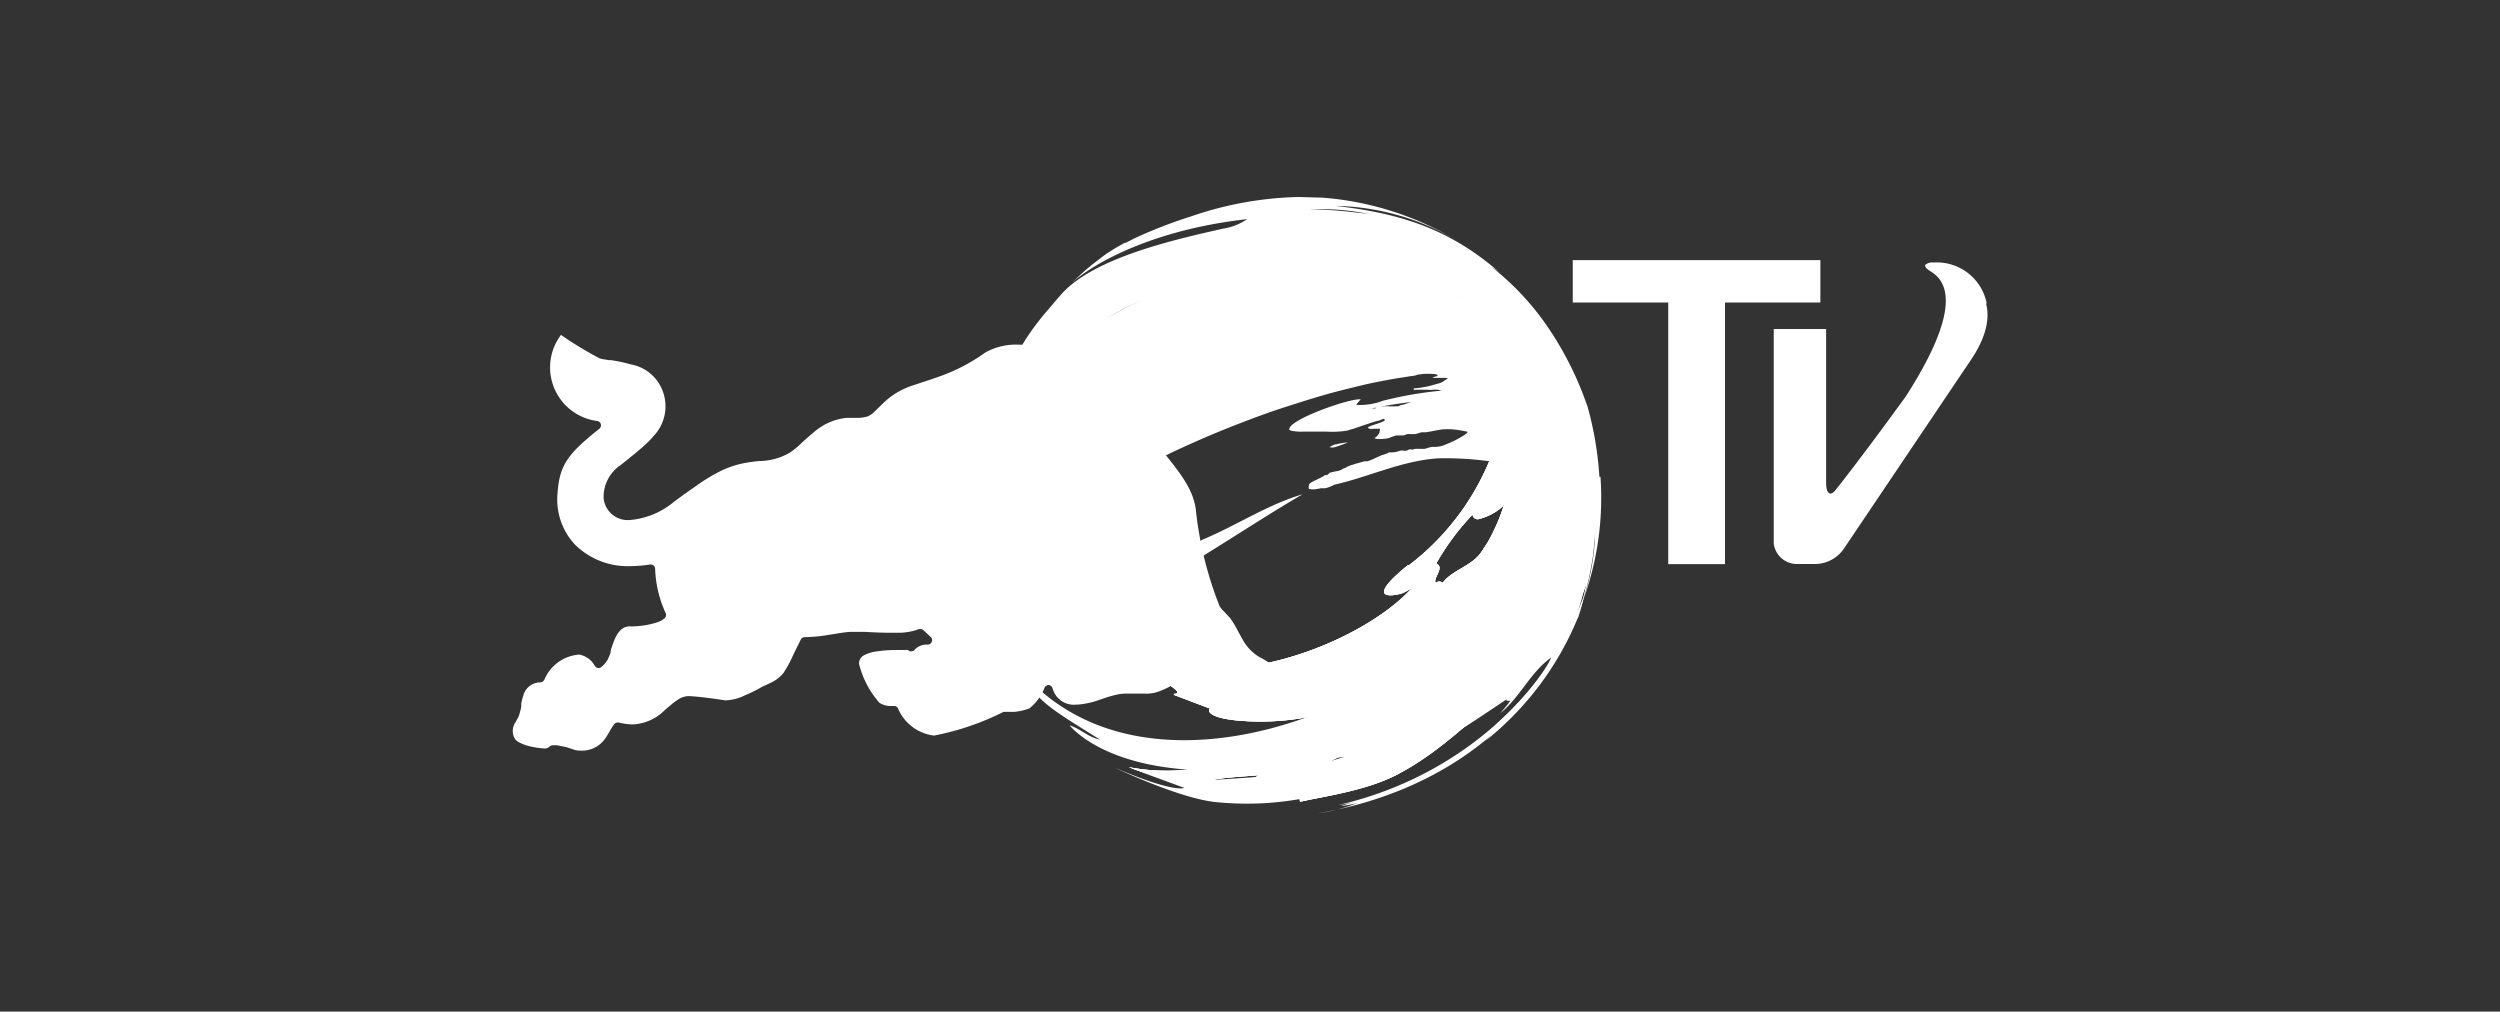 <svg id="Layer_1" data-name="Layer 1" xmlns="http://www.w3.org/2000/svg" xmlns:xlink="http://www.w3.org/1999/xlink" viewBox="0 0 200 80.93">
  <rect x="0" y="0" width="200" height="80.93" fill="#333333" stroke="none"/>
  <defs>
    <style>
      .cls-1 {
        fill: #fff;
      }

      .cls-2 {
        clip-path: url(#clip-path);
      }
    </style>
    <clipPath id="clip-path">
      <path class="cls-1" d="M109.39,61.84h0m10.8-21.27c0-.08.11-.17.15-.25A14.86,14.86,0,0,1,119,43.41l-.47.72c-.76,1.16-2.28,1.42-3.12,2.49-.2-.11-.26-.15-.59,0-.09-.52.75-1.23.08-1.55a19.85,19.85,0,0,1,2.9-3.9.42.42,0,0,0,.45.37,4.54,4.54,0,0,0,1.94-1m-7.57,4.68c-3.94,3.22-.53,2.28-.49,2.26A4.36,4.36,0,0,0,113,47c-3.71,4.13-14.31,8.71-22.15,5.44-2.08-.86-3.49-1.38.47,1.07a.21.21,0,0,1-.12,0c1.68.85,3.77,2,2.71,2v.08l0,0,0,0s0,0,2.9,1.1c-.18.07-.32.69,2.08.94a20.16,20.16,0,0,0,7.63-.72c-4.9,3.4-10.59,5.56-16.22,4.46l.5.2a12.22,12.22,0,0,0,3.45.72c0,.06,0,.15,0,.23a3.13,3.13,0,0,0,2.33.07c.53-.27.73-.32,4.1-.57-.75.61-1.8.32-2.58.86a.54.54,0,0,0,.21.31c4.26-.58,8.66-1.18,19.56-10a2.27,2.27,0,0,1,.48-.27l0,0c-.8.76-.8.76-7.59,6.51-1.62,1.38-4,1.53-5.47,3.09a1.17,1.17,0,0,1,.06.2l0,0,.07,0a2.93,2.93,0,0,0,1.06,0c-.67.27-1.48.62-2.48,1.07,0,0-.06,0,0,.35,1.92-.44,5.73-.93,8.25-2.44,3.74-2,10.8-8.27,14.07-15.06a1.45,1.45,0,0,1,.37-.5v.18c.13.24.13.24-.22,1.47a11.24,11.24,0,0,0,.64-1.76c.62-5.65-3.11-7.73-4-8.13a11.73,11.73,0,0,0-1.41-.52h0l-.12,0a18.38,18.38,0,0,0-2.43-.5,20.28,20.28,0,0,1-6.46,8.36"/>
    </clipPath>
  </defs>
  <title>white logored bull tv</title>
  <g>
    <path class="cls-1" d="M126.37,49.06c.08-.25.17-.5.25-.76l-.24.69s0,0,0,.07M90.05,53a2.88,2.88,0,0,0-.68-.34s.27.13.68.34m36.58-4.85v-.06c0-.19.09-.39.13-.57a25.51,25.51,0,0,1-7.08,10.43,5.56,5.56,0,0,0,.81-.64,4.18,4.18,0,0,0-.69.8c.25-.23.52-.46.79-.67-.08.18-.08.18-1.77,1.84a24.4,24.4,0,0,0,7.4-9.84l.14-.42c.09-.28.18-.57.25-.87m-.34,1.17,0,.09,0-.09M91.21,53.51,90.05,53a4.26,4.26,0,0,0,1.16.55"/>
    <path class="cls-1" d="M126.24,49.41v0l0-.08,0-.09,0-.14a.31.31,0,0,0,0-.08.25.25,0,0,0,0-.07l-.14.42"/>
    <path class="cls-1" d="M144.48,20.81H125.82V24.2h7.64V45.13H138V24.2h7.63V20.81Z"/>
    <path class="cls-1" d="M126.23,49.45l.11-.31a.83.83,0,0,0,0-.15l-.15.46M106.85,35.53a2.59,2.59,0,0,0-.5.25h.05c.29.05.29.05,1.46-.39l.09,0a4.54,4.54,0,0,0-1.1.17M94.47,45.12h0c-.62.34-1.23.69-1.84,1,.54-.32,1.26-.73,1.81-1m10.32-11.28a.23.23,0,0,1-.14,0h0l.14,0m5.29-1.17-.11,0a.64.64,0,0,1-.2,0l.31-.06m.63-.08h-.19c.89-.17,1.7-.29,2.42-.37l-.61.2a2.25,2.25,0,0,0-.33.08.09.09,0,0,1-.08.06l-.11,0a4.8,4.8,0,0,1-.66,0h-.44M93.79,23A31.55,31.55,0,0,0,83.64,29a11.69,11.69,0,0,1-3.3,2.31h0c-.16.37-.36.88-.52,1.25-.29.78-.43,1.19-.58,1.71a.35.35,0,0,0,0,.13c.24,0,.68-.23,2.33-1.24a65.86,65.86,0,0,1,7.1-3.93,3.4,3.4,0,0,1-1.46,2,9.23,9.23,0,0,1-.84.54c-1,.56-2,1-3,1.57-1.14.66-2.24,1.4-3.39,2l-.35.19c-.46.21-.72.1-.7-.32,0,0,0,0,0-.09-.06.23-.11.47-.19.76a28.33,28.33,0,0,0-.59,4.89,21.36,21.36,0,0,0,.85,6.59s0,.09.05.13l.27,0a12.74,12.74,0,0,0,.46,1.79c.5.35.3,1,.61,1.41a1.56,1.56,0,0,1,.53-.1l-.25.08a6.18,6.18,0,0,0,.84.24c0,.91,0,.91.09,1.12l.25-.17c1.41.31,1.41.31,2.13-.29l.58-.5c-.59.69-.59.69-.53,1.19.42.06.42.06,9-5.88h0c3.8-2.15,7.41-4.64,11.18-6.84-2.83.84-5.28,2.49-8,3.63l-2.37,1.39,0,0s-.12-.26-.18-.28h-.11a.34.34,0,0,1-.14,0,1.22,1.22,0,0,0-.6-.06.39.39,0,0,0-.14.08l-.21.1c-.08,0-.14.08-.23.1a.57.57,0,0,1-.29,0h-.15a1.31,1.31,0,0,1-.28,0c-.05-.06,0-.2.06-.25a1,1,0,0,0,.05-.18.07.07,0,0,1,.07-.06,1.09,1.09,0,0,0,.06-.11,1.18,1.18,0,0,1,.38-.39l.56-.38a3.07,3.07,0,0,1,.66-.38l.25,0c.11,0,.1-.07.15-.16s.06-.06,0-.11a1.27,1.27,0,0,0-.33-.16l0,0,0,0a.18.18,0,0,0-.13,0,2,2,0,0,0-.29.14,2.17,2.17,0,0,1-.33.19,1,1,0,0,0-.17.21l-.93.59-.07,0c-.08,0-.14,0-.21,0s-.42.13-.62.19a1.06,1.06,0,0,0-.45.16.93.93,0,0,0-.14.14,1.49,1.49,0,0,1-.35.27.63.63,0,0,1-.36.06H89.3a.42.42,0,0,1-.16,0h0s0,0,0-.05a.22.22,0,0,1,0-.11c.05-.07.14-.11.17-.21s-.39,0-.5,0a3.48,3.48,0,0,0-.68.25c-.18.09-.37.12-.55.21s-.39,0-.65,0a.33.33,0,0,1,0-.2A1.07,1.07,0,0,0,87,44a.07.07,0,0,0,0-.06l.27-.29c.19-.19.46-.32.66-.49s.46-.43.69-.66a1.1,1.1,0,0,0,.12-.11.07.07,0,0,0,.08,0s0-.1.07-.14a.1.1,0,0,0,.06-.05,3.59,3.59,0,0,1,.33-.25.28.28,0,0,0,.13-.11.28.28,0,0,0,0-.2c-.08,0-.12.12-.16.15A1.3,1.3,0,0,1,89,42a2.87,2.87,0,0,1-1,.32h-.48a1.31,1.31,0,0,1-.28,0c-.06-.08.12-.31.15-.35a3,3,0,0,1,.22-.28l.09-.15s0,0,.08-.06c.24-.14.46-.28.68-.43,0,0,.1-.08.16-.08a.31.31,0,0,0,.13,0,1.09,1.09,0,0,0,.17-.13c.26-.17.57-.28.85-.43s.7-.49,1.09-.68a1.84,1.84,0,0,1,.38-.17,1.25,1.25,0,0,0,.25-.09,2.84,2.84,0,0,1,.56-.33c.2-.1.42-.17.62-.27l.15-.12.16,0,.28-.14a1.14,1.14,0,0,1,.3-.13,1.83,1.83,0,0,0,.28-.14A.27.27,0,0,0,94,38s.07-.16,0-.21a1.22,1.22,0,0,0-.49.15c-.15.07-.31.11-.45.17a1.28,1.28,0,0,0-.23.14.14.14,0,0,1-.11,0h-.06a.46.46,0,0,0-.2.05l-.29.08a3,3,0,0,0-.56.29c-.22.12-.43.26-.66.37a5.54,5.54,0,0,1-.87.37c-.23.06-.45.14-.67.21L89,39.8c-.07,0-.08.06-.13.1a.58.58,0,0,1-.27.14c-.27.1-.54.22-.81.31-.09,0-.15.08-.24.08a1.52,1.52,0,0,1-.37,0h-.21a.92.92,0,0,1-.43-.09l-.11,0c.73-.51,1.46-1,2.22-1.44s1.65-1,2.5-1.4,1.82-.94,2.74-1.37,1.94-.89,2.91-1.3,2-.82,3-1.2,2-.74,3.06-1.08,2-.64,3-.93,2-.53,2.94-.76,1.85-.4,2.79-.57l1.28-.2a1.63,1.63,0,0,0,.33-.05,1.17,1.17,0,0,0,.2-.06l-.08,0,.61-.07a5.24,5.24,0,0,1,.56,0c.07,0,.5,0,.51.11s-.11.08-.17.1a1.75,1.75,0,0,0-.24.11h1s.2,0,.21.05,0,.05-.07.05l-.31.21a1.22,1.22,0,0,1-.35.14l-.72.2a8.26,8.26,0,0,1-1.09.18c-.08,0-.2,0-.16.12a.55.55,0,0,0,.22,0h.88a2.24,2.24,0,0,0,.45,0,1.08,1.08,0,0,1,.31,0c.13,0,.26.05.39.07a30.15,30.15,0,0,0-4.71.81,5.2,5.2,0,0,1-2.14.33,5.28,5.28,0,0,1,.36-.44c-.77-.12-5.39,1.48-5.7,2.3h0c-.06.13,0,.16.12.2a3.58,3.58,0,0,0,.92.08h1.94a7.48,7.48,0,0,0,1.57-.07,13.19,13.19,0,0,0,1.26-.4c.41-.13.81-.28,1.23-.39.09,0,.19-.05.28-.09a1.59,1.59,0,0,1,.2-.07c.1,0,.12.05.08.13s-.55.25-.68.29-.42.14-.63.23c0,.2.29.16.51.14l.2,0s0,0,.08,0h.12c.08,0,0,.22,0,.29a1,1,0,0,1-.15.24.6.6,0,0,1-.24.2c0,.17,1.07.07,1.17,0a5.84,5.84,0,0,1,.59-.2,1.65,1.65,0,0,0,.21,0l.31,0c.12,0,.22-.08.35-.1a1,1,0,0,1,.25,0h.27c.21,0,.42-.12.64-.15h.31l.55-.09c.24-.06.48-.09.71-.13a5.07,5.07,0,0,1,1,0,9.28,9.28,0,0,1,.92.15c.36,0-.07.28-.19.35a8.22,8.22,0,0,1-1.36.68,2.1,2.1,0,0,1-.92.21,1.31,1.31,0,0,0-.51.07,1.92,1.92,0,0,1-.32.09h-.31a3.34,3.34,0,0,0-.45,0l-.18.06H113a.65.65,0,0,0-.31,0c-.11.05-.11.08-.23.09h-.14a.71.71,0,0,0-.32,0,2,2,0,0,1-.8.13h-.09l-.06.05a5.34,5.34,0,0,1-.52.18c-.38.15-.73.36-1.13.48l-.23,0c-.24.06-.5.15-.73.2a2.24,2.24,0,0,1-.34.11,2.63,2.63,0,0,0-.51.24c-.08,0-.18.07-.26.12a1.17,1.17,0,0,1-.45.13l-.39.09c-.13,0-.18.11-.27.18s-.21,0-.3.09-.37.2-.56.3a1.28,1.28,0,0,1-.24.11,2,2,0,0,0-.36.23.61.61,0,0,0-.05.41h0a.09.09,0,0,1,0,0,1.42,1.42,0,0,0,.68,0,1.09,1.09,0,0,0,.26-.05c.13,0,.23,0,.35,0a2.24,2.24,0,0,0,.64-.23l.09-.05c2.77-.62,5.38-1.91,8.27-2.11,0,0,4.82-.21,8,1.28,1,.46,5.83,3.16,3.34,11l.24-.68a25.83,25.83,0,0,0,.89-4v-.1a24.72,24.72,0,0,0,.16-4.42,23.36,23.36,0,0,0-1.13-6.15l-.09-.15c-.09-.25.78-2.37-3.93-7.07-2-1.9-4.89-2.06-7.17-3.43a1,1,0,0,1,.82,0c-1.91-1.2-4.24-.93-6.27-1.71a1.16,1.16,0,0,1,1-.3c0-.09,0-.18,0-.28a10.93,10.93,0,0,1,6.72,1.11c-.19-.15-.38-.29-.57-.45a6.41,6.41,0,0,1,1.37.82l.07,0-.18-.14c-3.09-2.36-7.52-5.35-21.17.16l-1-.35s-1.15.63-1.16.62"/>
    <path class="cls-1" d="M85.05,23.31l.47-.48-.47.48m38.11,2-.06-.08,0,0,0,0Zm-6.27-5.77,0,0h0l0,0M85,23.33h0s0,0,0,0v0m30,2.38a5.47,5.47,0,0,0-1-.39,3.49,3.49,0,0,0-.5-.08l0,0a5.86,5.86,0,0,0,1.37.42l.08,0m13,12.47A27.12,27.12,0,0,0,127,32.51l-.37-1A26.52,26.52,0,0,0,123.71,26c-.31-.44-.32-.46-.7-.95l0,0h0a21.52,21.52,0,0,0-3.69-3.7,5.46,5.46,0,0,1,.7.5l-.18-.16c-4.1-3.55-8.18-4.66-13-5.22a19.69,19.69,0,0,1,10.08,3,24.47,24.47,0,0,0-11.16-3.66l-1.89-.05a28.18,28.18,0,0,0-8.58,1.55v0a38.26,38.26,0,0,0-4.54,1.76l-.16.08-.09.05-.45.23-.09,0-.28.16c-.21.12-.43.24-.63.37h0l-.47.29-.34.25-.92.71c-.59.49-.61.51-1.61,1.45,1.69-1.54,6.43-4.28,14.07-5.13a4.72,4.72,0,0,1-1.93.76c-4,.9-10,2.28-12.71,5l0,0c-.29.3-.53.59-1.27,1.46A20.55,20.55,0,0,0,82,27.23l-.5.83a1.4,1.4,0,0,0-.06.28l.23,0c-.57,2.34-.57,2.34-.57,2.36.9-.74.9-.74.94-.76a11.12,11.12,0,0,0-.63,1.53s0,0,0,0a7,7,0,0,0-.25.73l.18.24a12.2,12.2,0,0,1,1.25-.88l-.54.37c.37-.16.87-.35,1.25-.5-.38.49-.76.93-1.13,1.42a8.86,8.86,0,0,1,1.15-.71l.16.16c.57-.07.91-.26,2.52-1.19l1-.56c-1,.64-1.15.72-1.43,1.18.37,0,.37,0,2.39-1a42.14,42.14,0,0,1,9.62-3.15h0c7.64-1.26,7.64-1.26,12.82-1.1-1.86-.38-1.86-.38-8.48-.29C95.13,27,92.4,28,91.23,28.44c-1.93.73-2,.72-2.33.66,1.65-1.22,9.26-3.88,11.21-4.16,0,0-6.08.87-9.46,2.62a30.57,30.57,0,0,1-4.22,1.66c.87-.82,1.87-1.5,2.66-2.4-.78-.19-.78-.19-2.13.12,5.26-6.68,34.15-8.5,39.17,4.89A20.15,20.15,0,0,0,118,25.28c-1.23-.52-1.27-.56-1.52-.8l.22-.1c-.65-.38-4-1.42-5.35-1.17,4.79,1.2,12.23,4.72,12,6.59-2-.67-3.49-2.29-5.48-3,2.25,1.23,6,3.29,6.61,5.3-.06,0-.16.09-.22.14a7.4,7.4,0,0,1-.72-.53s0,0,0,0a21.94,21.94,0,0,0-4.84-3.29c-2.47-1.05-5.16-1.28-7.72-2.05,2.78,1.07,5.8,1.43,8.41,2.92a20.44,20.44,0,0,1,5.48,4.91c4.15,5.6,2.51,11.33,1.9,13.47l-.52,1.37.55-1.43a24,24,0,0,0,1.24-9.45M99.51,27h0c-.63.07-1.48.22-2.11.31.62-.11,1.46-.23,2.09-.32m8.89-10a32.18,32.18,0,0,0-3.4-.24h-.22a19.23,19.23,0,0,1,4.89.4c-.48-.08-.7-.1-1.27-.16M85.65,22.7a.74.74,0,0,1-.12.13l0,0,.09-.1M123,25.1l0-.05,0,0h0"/>
    <path class="cls-1" d="M109.39,61.84h0m10.8-21.27c0-.08.11-.17.15-.25A14.86,14.86,0,0,1,119,43.41l-.47.72c-.76,1.16-2.28,1.42-3.12,2.49-.2-.11-.26-.15-.59,0-.09-.52.75-1.23.08-1.55a19.85,19.85,0,0,1,2.9-3.9.42.42,0,0,0,.45.37,4.54,4.54,0,0,0,1.94-1m-7.57,4.68c-3.94,3.22-.53,2.28-.49,2.26A4.36,4.36,0,0,0,113,47c-3.71,4.13-14.31,8.71-22.15,5.44-2.08-.86-3.49-1.38.47,1.07a.21.21,0,0,1-.12,0c1.68.85,3.77,2,2.71,2v.08l0,0,0,0s0,0,2.9,1.1c-.18.07-.32.69,2.08.94a20.16,20.16,0,0,0,7.63-.72c-4.9,3.4-10.59,5.56-16.22,4.46l.5.2a12.22,12.22,0,0,0,3.45.72c0,.06,0,.15,0,.23a3.13,3.13,0,0,0,2.33.07c.53-.27.73-.32,4.1-.57-.75.61-1.8.32-2.58.86a.54.54,0,0,0,.21.31c4.26-.58,8.66-1.18,19.56-10a2.27,2.27,0,0,1,.48-.27l0,0c-.8.76-.8.76-7.59,6.51-1.62,1.38-4,1.53-5.47,3.09a1.17,1.17,0,0,1,.06.2l0,0,.07,0a2.93,2.93,0,0,0,1.06,0c-.67.27-1.48.62-2.48,1.07,0,0-.06,0,0,.35,1.92-.44,5.73-.93,8.25-2.44,3.74-2,10.8-8.27,14.07-15.06a1.45,1.45,0,0,1,.37-.5v.18c.13.24.13.24-.22,1.47a11.24,11.24,0,0,0,.64-1.76c.62-5.65-3.11-7.73-4-8.13a11.73,11.73,0,0,0-1.41-.52h0l-.12,0a18.38,18.38,0,0,0-2.43-.5,20.28,20.28,0,0,1-6.46,8.36"/>
    <g>
      <path class="cls-1" d="M109.39,61.84h0m10.8-21.27c0-.08.11-.17.15-.25A14.86,14.86,0,0,1,119,43.41l-.47.72c-.76,1.16-2.28,1.42-3.12,2.49-.2-.11-.26-.15-.59,0-.09-.52.75-1.23.08-1.55a19.85,19.85,0,0,1,2.9-3.9.42.42,0,0,0,.45.37,4.54,4.54,0,0,0,1.94-1m-7.57,4.68c-3.94,3.22-.53,2.28-.49,2.26A4.36,4.36,0,0,0,113,47c-3.71,4.13-14.31,8.71-22.15,5.44-2.08-.86-3.49-1.38.47,1.07a.21.21,0,0,1-.12,0c1.68.85,3.77,2,2.71,2v.08l0,0,0,0s0,0,2.9,1.1c-.18.07-.32.69,2.08.94a20.16,20.16,0,0,0,7.63-.72c-4.9,3.4-10.59,5.56-16.22,4.46l.5.2a12.22,12.22,0,0,0,3.45.72c0,.06,0,.15,0,.23a3.13,3.13,0,0,0,2.33.07c.53-.27.73-.32,4.1-.57-.75.61-1.8.32-2.58.86a.54.54,0,0,0,.21.31c4.26-.58,8.66-1.18,19.56-10a2.27,2.27,0,0,1,.48-.27l0,0c-.8.76-.8.76-7.59,6.51-1.62,1.38-4,1.53-5.47,3.09a1.17,1.17,0,0,1,.06.2l0,0,.07,0a2.93,2.93,0,0,0,1.06,0c-.67.27-1.48.62-2.48,1.07,0,0-.06,0,0,.35,1.92-.44,5.73-.93,8.25-2.44,3.74-2,10.8-8.27,14.07-15.06a1.45,1.45,0,0,1,.37-.5v.18c.13.24.13.24-.22,1.47a11.24,11.24,0,0,0,.64-1.76c.62-5.65-3.11-7.73-4-8.13a11.73,11.73,0,0,0-1.41-.52h0l-.12,0a18.38,18.38,0,0,0-2.43-.5,20.28,20.28,0,0,1-6.46,8.36"/>
      <g class="cls-2">
        <path class="cls-1" d="M85,37.1l42.33-3.7L130,64l-42.33,3.7L85,37.1Z"/>
      </g>
    </g>
    <path class="cls-1" d="M125.13,39.51a22.62,22.62,0,0,1-3.78,8.11c-.94,1.43-2.79,1.75-3.83,3.06-.24-.13-.32-.18-.72,0-.11-.65.92-1.52.1-1.91,1.38-3,4.51-4.9,5.47-8.18-.37.47-.64,1-1,1.49.42-1.45,1.07-2.82,1.39-4.3l-.22-.09c-.09.15-.19.34-.34.61A24.91,24.91,0,0,1,114.1,49c-4.83,4-.65,2.79-.6,2.77a8.22,8.22,0,0,0,1.09-.58c-5.76,6.4-25,13.68-33.87,1.26.08.12.18.31.27.43,2.15,3.27,2.15,3.27,7,6.28-.91-.16-1.56-.87-2.42-1.13,0,0,2.09,2.72,8.28,3.43,6.6.76,8.48.25,10.46-.29a22.82,22.82,0,0,1,3.23-.62l0,0c-4.88,1.49-4.88,1.49-10.32,1.83A10.69,10.69,0,0,1,94.11,62a11.7,11.7,0,0,0-2.93-.41.31.31,0,0,1,0,.09h-.06l.07,0c0,.05,0,.05,3.56,1.35-.22.08-1.26.23-5.58-1.62,0,0,5.18,2.47,8.11,2.76,9.62.94,16.54-3.71,23.24-8.22,0,0,0,.08,0,.11l.28,0c-.06.15-.06.15-.78,1,1.58-1.27,2.39-3.25,4.06-4.45-.15.7-5.37,9.09-17,11.79a9,9,0,0,0,1.35-.27c-.8.23-.82.25-1.16.36a11.66,11.66,0,0,0,1.3-.24,13.59,13.59,0,0,1-3.13.82c10.07-1.75,17.45-7.47,20.79-16.14A28.35,28.35,0,0,0,127,46a7.88,7.88,0,0,0-1.89-6.44"/>
    <path class="cls-1" d="M100.73,52.55a3.67,3.67,0,0,1-1.34-1.43c-.12-.2-.23-.41-.34-.61l-.12-.23a6.78,6.78,0,0,0-.49-.79,3.33,3.33,0,0,0-.25-.28l-.27-.29a1.79,1.79,0,0,1-.23-.26.69.69,0,0,1-.14-.21,29.29,29.29,0,0,1-1.89-7.73c-.22-1.55-1.16-2.8-2.7-4.68-.19-.23-.4-.51-.63-.8l-.49-.62A14.25,14.25,0,0,0,90.6,33.2c-.55-.47-1-.88-1.48-1.25-.62-.53-1.15-1-1.64-1.38A29,29,0,0,0,85,28.73a6.32,6.32,0,0,0-3.62-1.16,5,5,0,0,0-2.57.64A14.49,14.49,0,0,1,76,29.79c-.66.28-1.36.51-2.24.8l-.9.3a6,6,0,0,0-2.22,1.38l-.34.33-.35.34a1.7,1.7,0,0,1-.53.37,3,3,0,0,1-.75.12l-.56,0-.39,0a4.71,4.71,0,0,0-2.66,1.19c-.31.25-.6.51-.88.77l-.13.12a7,7,0,0,1-.83.68,4.87,4.87,0,0,1-2.43.69,12,12,0,0,0-1.36.19,7.62,7.62,0,0,0-1.65.55,13.82,13.82,0,0,0-2,1.19l-1,.7-.85.62a6.3,6.3,0,0,1-3.53,1.47,1.94,1.94,0,0,1-2.11-1.73,3.07,3.07,0,0,1,1.34-2.65l.53-.42c.39-.32.76-.61,1.09-.9a9,9,0,0,0,1.24-1.25,3.44,3.44,0,0,0,.59-3.18,3.35,3.35,0,0,0-2.63-2.32,11.78,11.78,0,0,0-1.58-.34l-.17,0-.42-.07a1.68,1.68,0,0,1-.35-.09,29.35,29.35,0,0,1-2.91-1.76l-.15-.1-.09.14a4.32,4.32,0,0,0,3,6.75.35.35,0,0,1,.29.26.37.37,0,0,1-.13.37c-2.65,2.09-3.21,3-3.35,5.33A5.27,5.27,0,0,0,46,43.57a6,6,0,0,0,4.46,1.72A10.57,10.57,0,0,0,52,45.16h.06a.35.35,0,0,1,.22.08.34.34,0,0,1,.13.25A9.23,9.23,0,0,0,53.23,49a.36.36,0,0,1-.06.46,1.74,1.74,0,0,1-.52.3,6.75,6.75,0,0,1-2.28.35c-.53,0-.93.37-1.25,1.16-.1.26-.19.53-.27.79l0,.08c0,.13-.08.26-.12.37l-.12.27a2.26,2.26,0,0,1-.49.57.32.32,0,0,1-.23.09h-.06a.36.36,0,0,1-.25-.18,1.78,1.78,0,0,0-1.23-.89h-.07a3.29,3.29,0,0,0-2.73,2,.39.39,0,0,1-.29.22h-.07a1.41,1.41,0,0,0-1.29.94,5.7,5.7,0,0,0-.2.76l0,.18c0,.19-.08.4-.13.6a1.85,1.85,0,0,1-.18.44l-.12.22-.09.14a1.29,1.29,0,0,0-.1,1,.87.87,0,0,0,.5.54,3.12,3.12,0,0,0,.79.29,6.59,6.59,0,0,0,1.23.18.6.6,0,0,0,.23-.06,1.77,1.77,0,0,0,.17-.12.38.38,0,0,1,.23-.08h.06l.26,0,.76.15h0L46,60l.28.05.19,0h0a2.24,2.24,0,0,0,1.9-.91,2.49,2.49,0,0,0,.25-.38l.13-.21.09-.17c.09-.15.18-.29.28-.43a.38.38,0,0,1,.29-.15h.09a3.11,3.11,0,0,0,.37.08,5.51,5.51,0,0,0,.6.07h.21a3.84,3.84,0,0,0,2.51-1.15l.21-.18.3-.25A4,4,0,0,1,54.2,56a1.56,1.56,0,0,1,.85-.31h.07c.25,0,1.21.08,2.84.33a.76.76,0,0,0,.21,0,3.64,3.64,0,0,0,1.39-.38A11,11,0,0,0,60.87,55a3.21,3.21,0,0,1,.37-.18l0,0,.42-.2a2.87,2.87,0,0,0,1-.76,9,9,0,0,0,.68-1.21l.26-.55.46-.93a.36.36,0,0,1,.32-.2h.1a13.17,13.17,0,0,0,1.63-.15l.68-.11c.48-.08.9-.14,1.21-.16l.56,0,.65,0c.81.05,1.47.07,2,.07.28,0,.57,0,.85,0a5.2,5.2,0,0,0,1.16-.19l.28-.1a.35.35,0,0,1,.14,0,.35.35,0,0,1,.25.1l.56.52a.33.33,0,0,1,.1.37.35.35,0,0,1-.31.25l-.21,0a1.3,1.3,0,0,0-.84.39.35.35,0,0,1-.28.14l-.15,0L72.64,52a1.53,1.53,0,0,0-.3,0h-.45a11.05,11.05,0,0,0-1.73.11,3.06,3.06,0,0,0-1,.29.76.76,0,0,0-.44.7,7.47,7.47,0,0,0,1.63,3.12,1.69,1.69,0,0,0,1,.26h.18a.34.34,0,0,1,.31.19,3.58,3.58,0,0,0,2.84,2.17h.07a21.18,21.18,0,0,0,5.53-1.89l.08,0,.2,0,.37,0,.19,0a4.42,4.42,0,0,0,1.23-.28A3.89,3.89,0,0,0,83.57,55a.4.4,0,0,1,.32-.2h0a.37.37,0,0,1,.31.26,2.19,2.19,0,0,0,.17.41,1.74,1.74,0,0,0,1.7.9h.13A6.66,6.66,0,0,0,87.92,56l.3-.1a8.37,8.37,0,0,1,1.28-.36,3.52,3.52,0,0,1,.5-.05h.27l.5,0,.35,0,.51,0a2.77,2.77,0,0,0,1.22-.23A5.7,5.7,0,0,0,94,54.67l.1-.07a.34.34,0,0,1,.44,0A6.67,6.67,0,0,0,99,56.28h.23a1.43,1.43,0,0,0,1.16-.5.77.77,0,0,0,.14-.67.37.37,0,0,1,0-.29.4.4,0,0,1,.24-.16,1.78,1.78,0,0,0,.88-.38,1,1,0,0,0,.32-.65.51.51,0,0,0-.16-.38,4.8,4.8,0,0,0-1.09-.7M84.93,49.8c-.24.3-.6.39-.93,1-.67-.26-.78-1.14-.91-1.52l2.44-.44a3.24,3.24,0,0,0-.6,1"/>
    <g>
      <path class="cls-1" d="M100.21,53.14c-1.24-.71-1.74-2.08-2.5-3.15-.27-.4-.74-.65-1-1a28.56,28.56,0,0,1-1.89-7.58,7.64,7.64,0,0,0-.7-2,44.48,44.48,0,0,0-4-5.13c-.13-.12-.13-.14-.39-.39l-4.9-4.06a10.25,10.25,0,0,0-2-1.05,5,5,0,0,0-3.44.13,21.73,21.73,0,0,1-3.11,1.74c-1.61.72-3.43.87-4.81,2.1-.8.71-1.48,1.8-2.68,1.62a5.07,5.07,0,0,0-3.54,1.26,6.84,6.84,0,0,1-3,2c-1,.44-2.29.23-3.34.62-1.67.41-3,1.74-4.41,2.75-1.43.83-2.79,1.71-4.56,1.67a3.05,3.05,0,0,1-2.64-2,3.33,3.33,0,0,1,1.05-3.47c1-1.26,2.72-2,3.54-3.45a2.67,2.67,0,0,0-.2-2.72c-1.1-1.13-2.67-1.17-4.09-1.52a12.6,12.6,0,0,1-2.42-1.38A2.49,2.49,0,0,0,45,29.65a3.76,3.76,0,0,0,2.4,2.93c.72.31,1.55.08,2.29.25a.67.67,0,0,1,.43.52.82.82,0,0,1-.24.55A23.3,23.3,0,0,0,46.49,37a4.58,4.58,0,0,0-.62,4.47,4.8,4.8,0,0,0,3.88,2.87,8.83,8.83,0,0,0,3.3-.36c.15,0,.21.15.27.23a20.63,20.63,0,0,0,.17,2.66A15,15,0,0,0,54.23,49a1,1,0,0,1-.18.77,9.18,9.18,0,0,1-1.88,1l-1.61.11-.31.14a8.39,8.39,0,0,0-1,2.21A5.89,5.89,0,0,1,47.1,55a5.16,5.16,0,0,1-.86,1.11,1.63,1.63,0,0,1-1,.35,4.73,4.73,0,0,0-.83,2.4c.91.08,1.86.57,2.75.08s.93-1.28,1.5-1.84,1.14-.13,1.67,0c.81,0,1.39-.54,2.06-.81.48-.31.87-.85,1.36-1.16a5.65,5.65,0,0,1,3.26,0,3.5,3.5,0,0,0,2.29-.23,6.9,6.9,0,0,1,2-1.05,3.07,3.07,0,0,0,1.21-1.66c.21-.55.75-1,.71-1.63-.17-.14-.35-.45-.6-.43-.31.43-.54.89-.89,1.3-1.49,2-2.66,2.23-5.69,2.24A7,7,0,0,0,50.23,56a.28.28,0,0,1-.33-.06,1.59,1.59,0,0,1,.25-.84c1.38-2,3.53-2.42,5.8-2.46a8.89,8.89,0,0,0,3.46-.83,5.32,5.32,0,0,0,2.48-2.69c.26-1.3.36-2.7.69-3.94,0-.13.35-.22.45-.18s.37.14.38.28c-.23,1.28-.64,2.78-.15,4,1,1.3,2.83.6,4.17.53a24.87,24.87,0,0,1,3.87.07c.66,0,1.15.14,1.67-.27a1.23,1.23,0,0,0,.16-.79c0-.37-.36-.59,0-.9a.5.5,0,0,1,.5.07,5.48,5.48,0,0,0,.6,1.53,7.87,7.87,0,0,0,2.54,2A3.41,3.41,0,0,1,78.41,54c0,.53-.5.9-.91,1.15a4.21,4.21,0,0,1-2.29.56c-1.09-.53-1.38-1.69-2.1-2.53a1.77,1.77,0,0,0-1.49-.46,8.57,8.57,0,0,0-1.73.27.56.56,0,0,0-.17.5c.37.68.79,1.34,1.2,2,.48.29,1.14-.17,1.55.35a5.84,5.84,0,0,0,1.11,1.59,2,2,0,0,0,2,.37A25.65,25.65,0,0,0,80,56.07h.47a2.45,2.45,0,0,0,1.63-.46,15.83,15.83,0,0,0,1.17-2,2,2,0,0,0,0-1.71,9.77,9.77,0,0,1-1.46-2.83,3.21,3.21,0,0,0-1.06-.29c-.18.08-.45.05-.55.25l1.63,3.22a1.76,1.76,0,0,1,.17.93A4.23,4.23,0,0,1,80.94,55c-.1.06-.22.12-.31,0a7.35,7.35,0,0,0,.48-2.27l-1.6-2.87c-.18-.39-.51-.75-.49-1.2a.52.52,0,0,1,.35-.43c.7-.23,1.54-.19,2.08-.75a7.88,7.88,0,0,0,1-3.46.52.52,0,0,1,.33-.24c.13,0,.27.13.33.2a5.34,5.34,0,0,1-.91,4c0,.14-.1.33.07.43a3,3,0,0,0,2.26-.35,13.12,13.12,0,0,0,2.4-.31c.08,0,.17.12.17.2a3.91,3.91,0,0,0-.95,2c-.62.64-1.51,1.2-1.57,2.12.1.46.5,0,.76.07a.23.23,0,0,1,.21.24l-.62.91c-.33.54.07,1.15.07,1.67a1.11,1.11,0,0,0,1.07.62,8.94,8.94,0,0,0,2.58-.69,5.64,5.64,0,0,1,3-.2,4.22,4.22,0,0,0,2.41-1.35,1.46,1.46,0,0,1,1,.56,5.29,5.29,0,0,0,4.19,1.66l.14-.08a.24.24,0,0,0-.06-.37l-1-.49a3.89,3.89,0,0,1-1.75-1.77,9.24,9.24,0,0,0-1-2.09c-.15-.33-.48-.6-.62-.93,0,0,.08-.1.14-.08a4.42,4.42,0,0,1,2.21,2.37,3.56,3.56,0,0,0,3.41,1.78l.12-.11a.23.23,0,0,0,0-.25l-.74-.37M84,38.63l-.05,0v0a.21.21,0,0,1-.27,0l0,0v0A13.31,13.31,0,0,0,83,36.12l-.19-.32-.08-.11-.16-.23a.78.78,0,0,1-.09-.82l0,0a.6.6,0,0,1,.6-.1l0,0a2.71,2.71,0,0,1,.75.93,4.63,4.63,0,0,1,.31,1.72A5.72,5.72,0,0,1,84,38.61l.05,0m7.87,13.59v0s0,0,0,0a3.56,3.56,0,0,1-1.29.14h0l-.08,0-.09-.05a.21.21,0,0,1-.08-.24,2,2,0,0,1,1.38-1.29h.15l.15,0a.31.31,0,0,1,.23.26,2.88,2.88,0,0,1,0,.32,1,1,0,0,1-.34.86M94.4,46.6l-.06.17-.06.18a.39.39,0,0,1-.29.29.24.24,0,0,1-.22,0,.23.23,0,0,1-.1-.21l0-.18-.06-.64a1.63,1.63,0,0,0-.28-.71L93,45.14s-.32-.36-.32-.36a1,1,0,0,0-.69-.36,1.15,1.15,0,0,0-.51.36l-.22.27-.19.26c-.07.12-.23,0-.23,0h0a.1.1,0,0,0,0,0,.83.83,0,0,1-.06-.35,1.33,1.33,0,0,1,.11-.52l.17-.34.19-.41,0,0a.75.75,0,0,0,.17-.32l.06-.14.11-.29a.54.54,0,0,1,.79-.31,1.72,1.72,0,0,1,.61.62l.09.16.12.19.24.31a3.24,3.24,0,0,1,1,2.18,2.57,2.57,0,0,1-.06.55"/>
      <path class="cls-1" d="M45.45,55.48a4.13,4.13,0,0,0,1.38-1.67c-.06-.23-.29-.39-.48-.56s-.3,0-.45,0a11.55,11.55,0,0,1-1.42,1c-.21.14-.12.45-.17.67s.25.36.37.48a1.08,1.08,0,0,0,.77,0m-2.17.07a1.37,1.37,0,0,0-.76.84c-.1.66,0,1.28-.47,1.76,0,.12-.15.27,0,.39a7,7,0,0,0,1.44.39c.25-.81.43-1.7.72-2.39v-.21c-.24-.31-.5-.7-.91-.78m31.29-2.22c.41.46.39,1.15.87,1.5a2.09,2.09,0,0,0,1.65-.51c.26-.23-.13-.52-.17-.79-.27-.39-.08-1.17-.74-1.19a13.24,13.24,0,0,1-2,.12l-.19.13c-.12.39.45.39.56.74"/>
    </g>
    <path class="cls-1" d="M141.94,45.12h0m17-20.84h0A4.07,4.07,0,0,0,154.7,21a.91.91,0,0,0-.67.18c-.11.18.26.43.43.54,2.59,1.54.57,6-2,10-3.71,5.11-5.56,7.41-5.56,7.41-.45.63-.81.4-.81-.5V26.32h-4.19V43.49a1.87,1.87,0,0,0,1.76,1.63h1.42a2.82,2.82,0,0,0,2.44-1.24l10-14.86c.38-.55,1.92-2.72,1.36-4.74"/>
  </g>
</svg>
